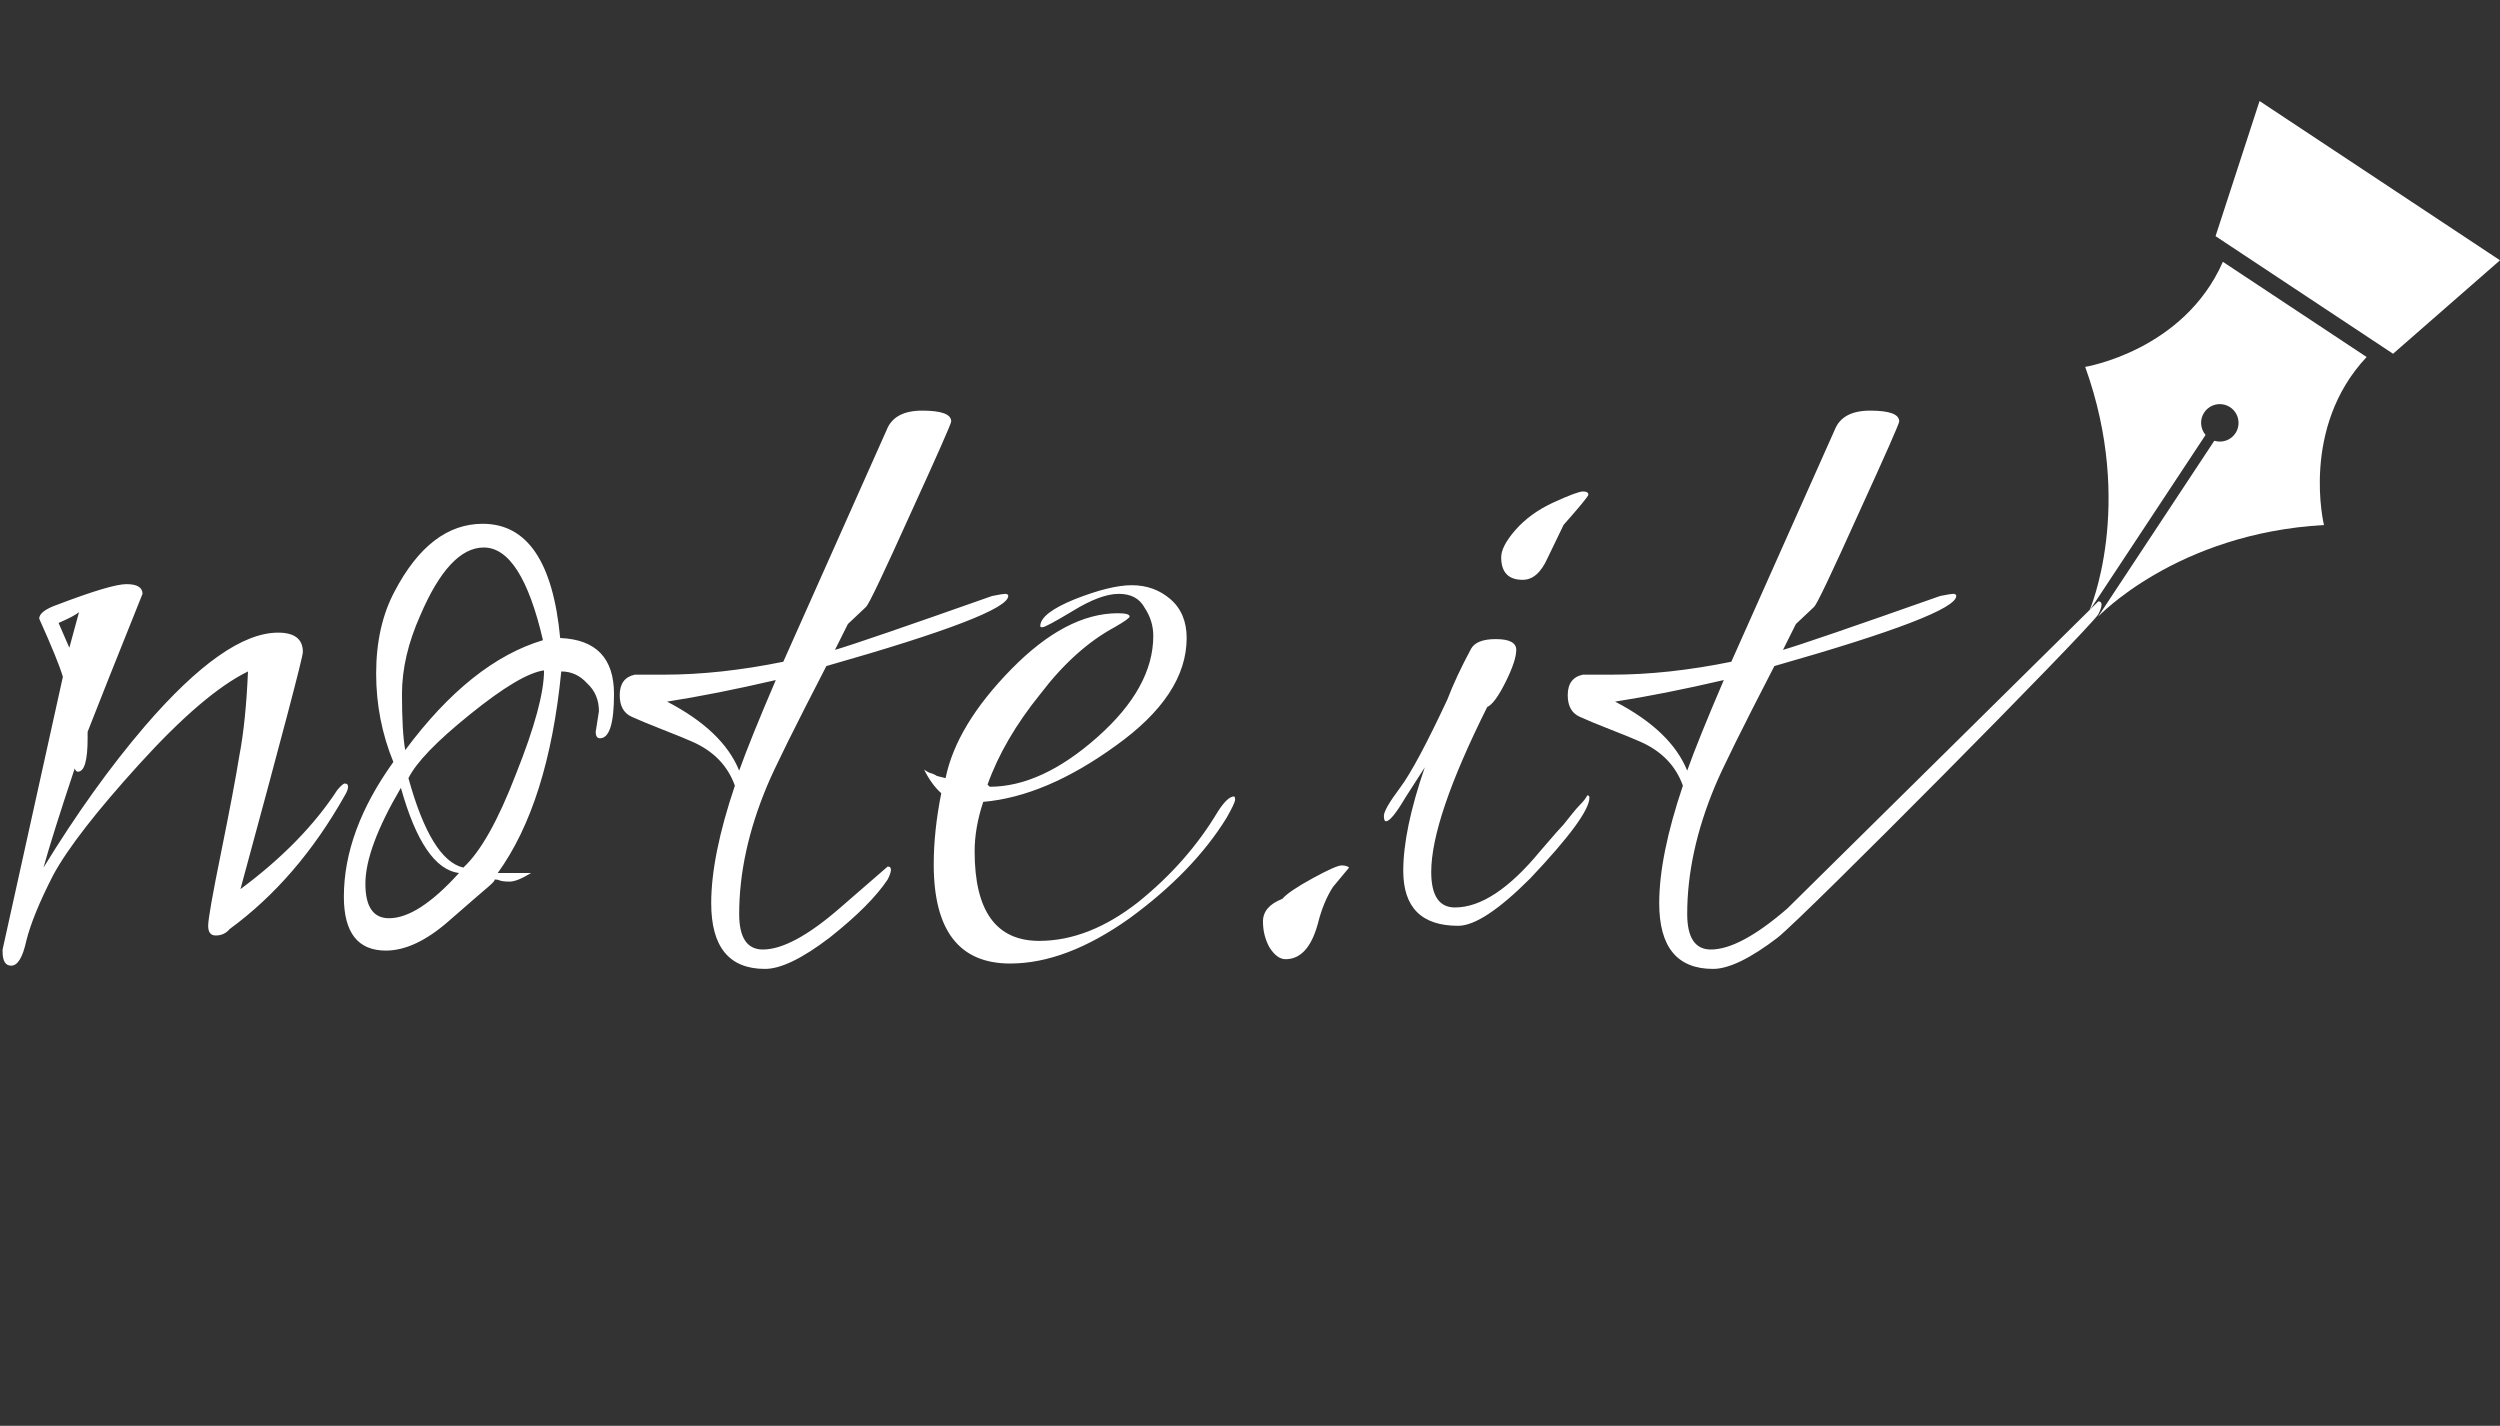 <svg width="128" height="73" viewBox="0 0 128 73" fill="none" xmlns="http://www.w3.org/2000/svg">
<rect x="0" y="0" width="128" height="73" fill="#333333" stroke="none"/>
<g clip-path="url(#clip0)">
<path d="M0.133 48.615L3.219 34.654C3.072 34.139 2.668 33.145 2.007 31.674C2.007 31.416 2.319 31.177 2.944 30.957C4.78 30.258 5.956 29.908 6.47 29.908C7.021 29.908 7.297 30.074 7.297 30.405C5.938 33.789 5.001 36.144 4.486 37.468C4.486 37.578 4.486 37.689 4.486 37.799C4.486 38.94 4.321 39.51 3.991 39.51C3.917 39.51 3.862 39.455 3.825 39.344C3.054 41.662 2.521 43.354 2.227 44.421C3.917 41.662 5.644 39.252 7.407 37.192C10.162 33.992 12.44 32.391 14.24 32.391C15.085 32.391 15.507 32.722 15.507 33.385C15.507 33.642 14.442 37.689 12.311 45.524C14.442 43.943 16.095 42.25 17.27 40.448C17.454 40.227 17.583 40.117 17.656 40.117C17.766 40.117 17.821 40.172 17.821 40.282C17.821 40.393 17.766 40.54 17.656 40.724C16.04 43.593 14.074 45.874 11.76 47.566C11.576 47.787 11.338 47.897 11.044 47.897C10.787 47.897 10.658 47.732 10.658 47.401C10.658 47.069 10.878 45.819 11.319 43.648C11.76 41.478 12.072 39.822 12.256 38.682C12.476 37.541 12.623 36.107 12.697 34.378C11.191 35.114 9.336 36.695 7.131 39.123C4.927 41.551 3.458 43.446 2.723 44.807C2.025 46.168 1.566 47.29 1.346 48.173C1.162 49.019 0.905 49.442 0.574 49.442C0.28 49.442 0.133 49.203 0.133 48.725V48.615ZM4.046 31.343C3.862 31.49 3.513 31.674 2.999 31.895L3.55 33.164L4.046 31.343ZM30.5 37.468L30.665 36.419C30.665 35.831 30.463 35.353 30.059 34.985C29.692 34.58 29.251 34.378 28.737 34.378C28.296 38.866 27.212 42.306 25.485 44.697H27.194C26.716 44.991 26.349 45.138 26.092 45.138C25.871 45.138 25.706 45.12 25.596 45.083C25.522 45.046 25.43 45.028 25.32 45.028C25.357 45.065 25.247 45.193 24.99 45.414C24.769 45.598 24.09 46.187 22.951 47.18C21.812 48.173 20.747 48.67 19.755 48.67C18.322 48.67 17.606 47.75 17.606 45.911C17.606 43.667 18.451 41.367 20.14 39.013C19.553 37.578 19.259 36.07 19.259 34.488C19.259 32.87 19.571 31.472 20.196 30.294C21.408 27.977 22.914 26.818 24.714 26.818C26.992 26.818 28.314 28.768 28.681 32.667C30.518 32.741 31.437 33.697 31.437 35.537C31.437 37.045 31.198 37.799 30.72 37.799C30.573 37.799 30.5 37.689 30.5 37.468ZM24.769 28.032C23.594 28.032 22.51 29.191 21.518 31.508C20.894 32.906 20.581 34.249 20.581 35.537C20.581 36.824 20.636 37.781 20.747 38.406C22.988 35.389 25.339 33.513 27.8 32.778C27.065 29.614 26.055 28.032 24.769 28.032ZM27.855 34.323C27.047 34.433 25.779 35.187 24.053 36.585C22.363 37.946 21.316 39.031 20.912 39.841C21.683 42.637 22.62 44.163 23.722 44.421C24.604 43.611 25.504 42.011 26.422 39.62C27.377 37.229 27.855 35.463 27.855 34.323ZM20.526 40.337C19.314 42.398 18.708 44.035 18.708 45.248C18.708 46.426 19.112 47.014 19.92 47.014C20.912 47.014 22.106 46.242 23.502 44.697C22.29 44.55 21.298 43.096 20.526 40.337ZM51.622 30.515C51.622 31.14 48.518 32.336 42.31 34.102C40.657 37.302 39.646 39.344 39.279 40.227C38.324 42.508 37.846 44.697 37.846 46.794C37.846 48.008 38.25 48.615 39.059 48.615C40.05 48.615 41.355 47.916 42.971 46.518L45.45 44.366C45.561 44.366 45.616 44.421 45.616 44.531C45.616 44.642 45.561 44.807 45.45 45.028C44.863 45.911 43.871 46.904 42.475 48.008C41.079 49.074 39.977 49.608 39.169 49.608C37.332 49.608 36.414 48.486 36.414 46.242C36.414 44.623 36.818 42.618 37.626 40.227C37.258 39.197 36.524 38.443 35.422 37.965C35.091 37.818 34.595 37.615 33.934 37.358C33.273 37.1 32.74 36.879 32.336 36.695C31.932 36.511 31.73 36.144 31.73 35.592C31.73 35.003 31.987 34.654 32.501 34.543H33.989C35.899 34.543 37.938 34.323 40.105 33.881L45.395 22.017C45.653 21.355 46.259 21.024 47.214 21.024C48.206 21.024 48.702 21.208 48.702 21.576C48.702 21.686 48.004 23.268 46.608 26.321C45.248 29.338 44.495 30.92 44.348 31.067L43.412 31.95L42.75 33.274C43.632 33.017 46.314 32.097 50.795 30.515C51.163 30.442 51.383 30.405 51.457 30.405C51.567 30.405 51.622 30.442 51.622 30.515ZM39.72 34.819C37.663 35.297 35.807 35.665 34.154 35.923C36.065 36.916 37.295 38.093 37.846 39.455C38.214 38.424 38.838 36.879 39.72 34.819ZM63.181 40.779C63.218 40.779 63.236 40.834 63.236 40.944C63.236 41.055 63.089 41.367 62.795 41.883C61.657 43.722 60.003 45.432 57.836 47.014C55.668 48.559 53.63 49.332 51.719 49.332C49.111 49.332 47.807 47.64 47.807 44.255C47.807 43.115 47.936 41.901 48.193 40.613C47.862 40.319 47.568 39.914 47.311 39.399C47.348 39.436 47.44 39.491 47.587 39.565C47.733 39.602 47.862 39.657 47.972 39.73C48.119 39.767 48.266 39.804 48.413 39.841C48.781 38.038 49.901 36.18 51.774 34.267C53.648 32.355 55.466 31.398 57.23 31.398C57.634 31.398 57.836 31.453 57.836 31.564C57.836 31.637 57.579 31.821 57.064 32.115C55.705 32.851 54.438 33.992 53.262 35.537C52.013 37.082 51.113 38.627 50.562 40.172L50.672 40.282C52.436 40.282 54.272 39.436 56.183 37.744C58.093 36.052 59.048 34.323 59.048 32.557C59.048 32.042 58.901 31.564 58.608 31.122C58.35 30.644 57.91 30.405 57.285 30.405C56.66 30.405 55.87 30.699 54.915 31.288C53.997 31.84 53.483 32.115 53.372 32.115C53.299 32.115 53.262 32.097 53.262 32.06C53.262 31.619 53.85 31.159 55.026 30.681C56.238 30.203 57.211 29.963 57.946 29.963C58.718 29.963 59.379 30.203 59.93 30.681C60.481 31.159 60.757 31.821 60.757 32.667C60.757 34.617 59.544 36.456 57.119 38.185C54.732 39.914 52.472 40.871 50.342 41.055C50.048 41.938 49.901 42.784 49.901 43.593C49.901 46.646 51.003 48.173 53.207 48.173C54.897 48.173 56.587 47.511 58.277 46.187C59.967 44.825 61.326 43.28 62.355 41.551C62.685 41.036 62.961 40.779 63.181 40.779ZM65.821 49.111C65.528 49.111 65.252 48.909 64.995 48.504C64.774 48.099 64.664 47.658 64.664 47.18C64.664 46.665 64.995 46.279 65.656 46.021C65.876 45.764 66.391 45.414 67.199 44.973C68.007 44.531 68.503 44.31 68.687 44.31C68.871 44.31 68.999 44.347 69.073 44.421L68.246 45.414C67.915 45.929 67.658 46.554 67.475 47.29C67.144 48.504 66.593 49.111 65.821 49.111ZM81.269 40.724C81.343 40.724 81.379 40.76 81.379 40.834C81.379 41.459 80.369 42.839 78.349 44.973C76.732 46.591 75.502 47.401 74.657 47.401C72.783 47.401 71.847 46.462 71.847 44.586C71.847 43.188 72.214 41.423 72.949 39.289L71.957 40.834C71.479 41.643 71.149 42.048 70.965 42.048C70.891 42.048 70.855 41.956 70.855 41.772C70.855 41.551 71.13 41.073 71.681 40.337C72.232 39.602 73.04 38.093 74.106 35.812C74.4 35.04 74.804 34.175 75.318 33.219C75.502 32.888 75.924 32.722 76.585 32.722C77.283 32.722 77.632 32.906 77.632 33.274C77.632 33.642 77.449 34.194 77.081 34.93C76.714 35.665 76.402 36.088 76.145 36.199C74.234 40.025 73.279 42.839 73.279 44.642C73.279 45.855 73.683 46.462 74.492 46.462C75.814 46.462 77.265 45.506 78.845 43.593C79.506 42.821 79.91 42.361 80.057 42.214C80.204 42.03 80.351 41.846 80.498 41.662C80.645 41.478 80.773 41.331 80.883 41.22C81.067 41.036 81.196 40.871 81.269 40.724ZM79.561 25.714C80.369 25.346 80.865 25.163 81.049 25.163C81.233 25.163 81.324 25.218 81.324 25.328C81.324 25.402 80.902 25.917 80.057 26.873L79.23 28.584C78.9 29.32 78.477 29.687 77.963 29.687C77.228 29.687 76.861 29.301 76.861 28.529C76.861 28.161 77.1 27.701 77.577 27.149C78.092 26.561 78.753 26.082 79.561 25.714ZM100.16 30.515C100.16 31.14 97.056 32.336 90.848 34.102C89.195 37.302 88.185 39.344 87.817 40.227C86.862 42.508 86.385 44.697 86.385 46.794C86.385 48.008 86.789 48.615 87.596 48.615C88.589 48.615 89.893 47.916 91.509 46.518L107.434 30.791C107.544 30.791 107.599 30.846 107.599 30.957C107.599 31.067 107.544 31.233 107.434 31.453C106.846 32.336 92.409 46.904 91.013 48.008C89.617 49.074 88.515 49.608 87.707 49.608C85.87 49.608 84.952 48.486 84.952 46.242C84.952 44.623 85.356 42.618 86.164 40.227C85.797 39.197 85.062 38.443 83.96 37.965C83.629 37.818 83.134 37.615 82.472 37.358C81.811 37.1 81.278 36.879 80.874 36.695C80.47 36.511 80.268 36.144 80.268 35.592C80.268 35.003 80.525 34.654 81.04 34.543H82.527C84.438 34.543 86.477 34.323 88.644 33.881L93.934 22.017C94.191 21.355 94.797 21.024 95.752 21.024C96.744 21.024 97.24 21.208 97.24 21.576C97.24 21.686 96.542 23.268 95.146 26.321C93.787 29.338 93.034 30.92 92.887 31.067L91.95 31.95L91.289 33.274C92.171 33.017 94.852 32.097 99.334 30.515C99.701 30.442 99.922 30.405 99.995 30.405C100.105 30.405 100.16 30.442 100.16 30.515ZM88.258 34.819C86.201 35.297 84.346 35.665 82.693 35.923C84.603 36.916 85.834 38.093 86.385 39.455C86.752 38.424 87.376 36.879 88.258 34.819Z" fill="white"/>
<path d="M118.547 16.541L117.715 15.99L117.267 15.694L116.371 15.1L113.811 13.405C111.812 17.963 106.762 18.784 106.762 18.784C109.325 25.908 106.974 31.278 106.974 31.278L112.924 22.27C112.657 21.952 112.613 21.486 112.853 21.123C113.146 20.68 113.741 20.558 114.183 20.851C114.624 21.144 114.746 21.74 114.454 22.183C114.213 22.547 113.768 22.689 113.372 22.567L107.422 31.575C107.422 31.575 111.437 27.307 118.987 26.881C118.987 26.881 117.765 21.905 121.171 18.279L118.547 16.541Z" fill="white"/>
<path d="M115.689 5.173L113.436 12.092L122.524 18.112L128 13.327L115.689 5.173Z" fill="white"/>
</g>
<defs>
<clipPath id="clip0">
<rect width="128" height="73" fill="white"/>
</clipPath>
</defs>
</svg>
